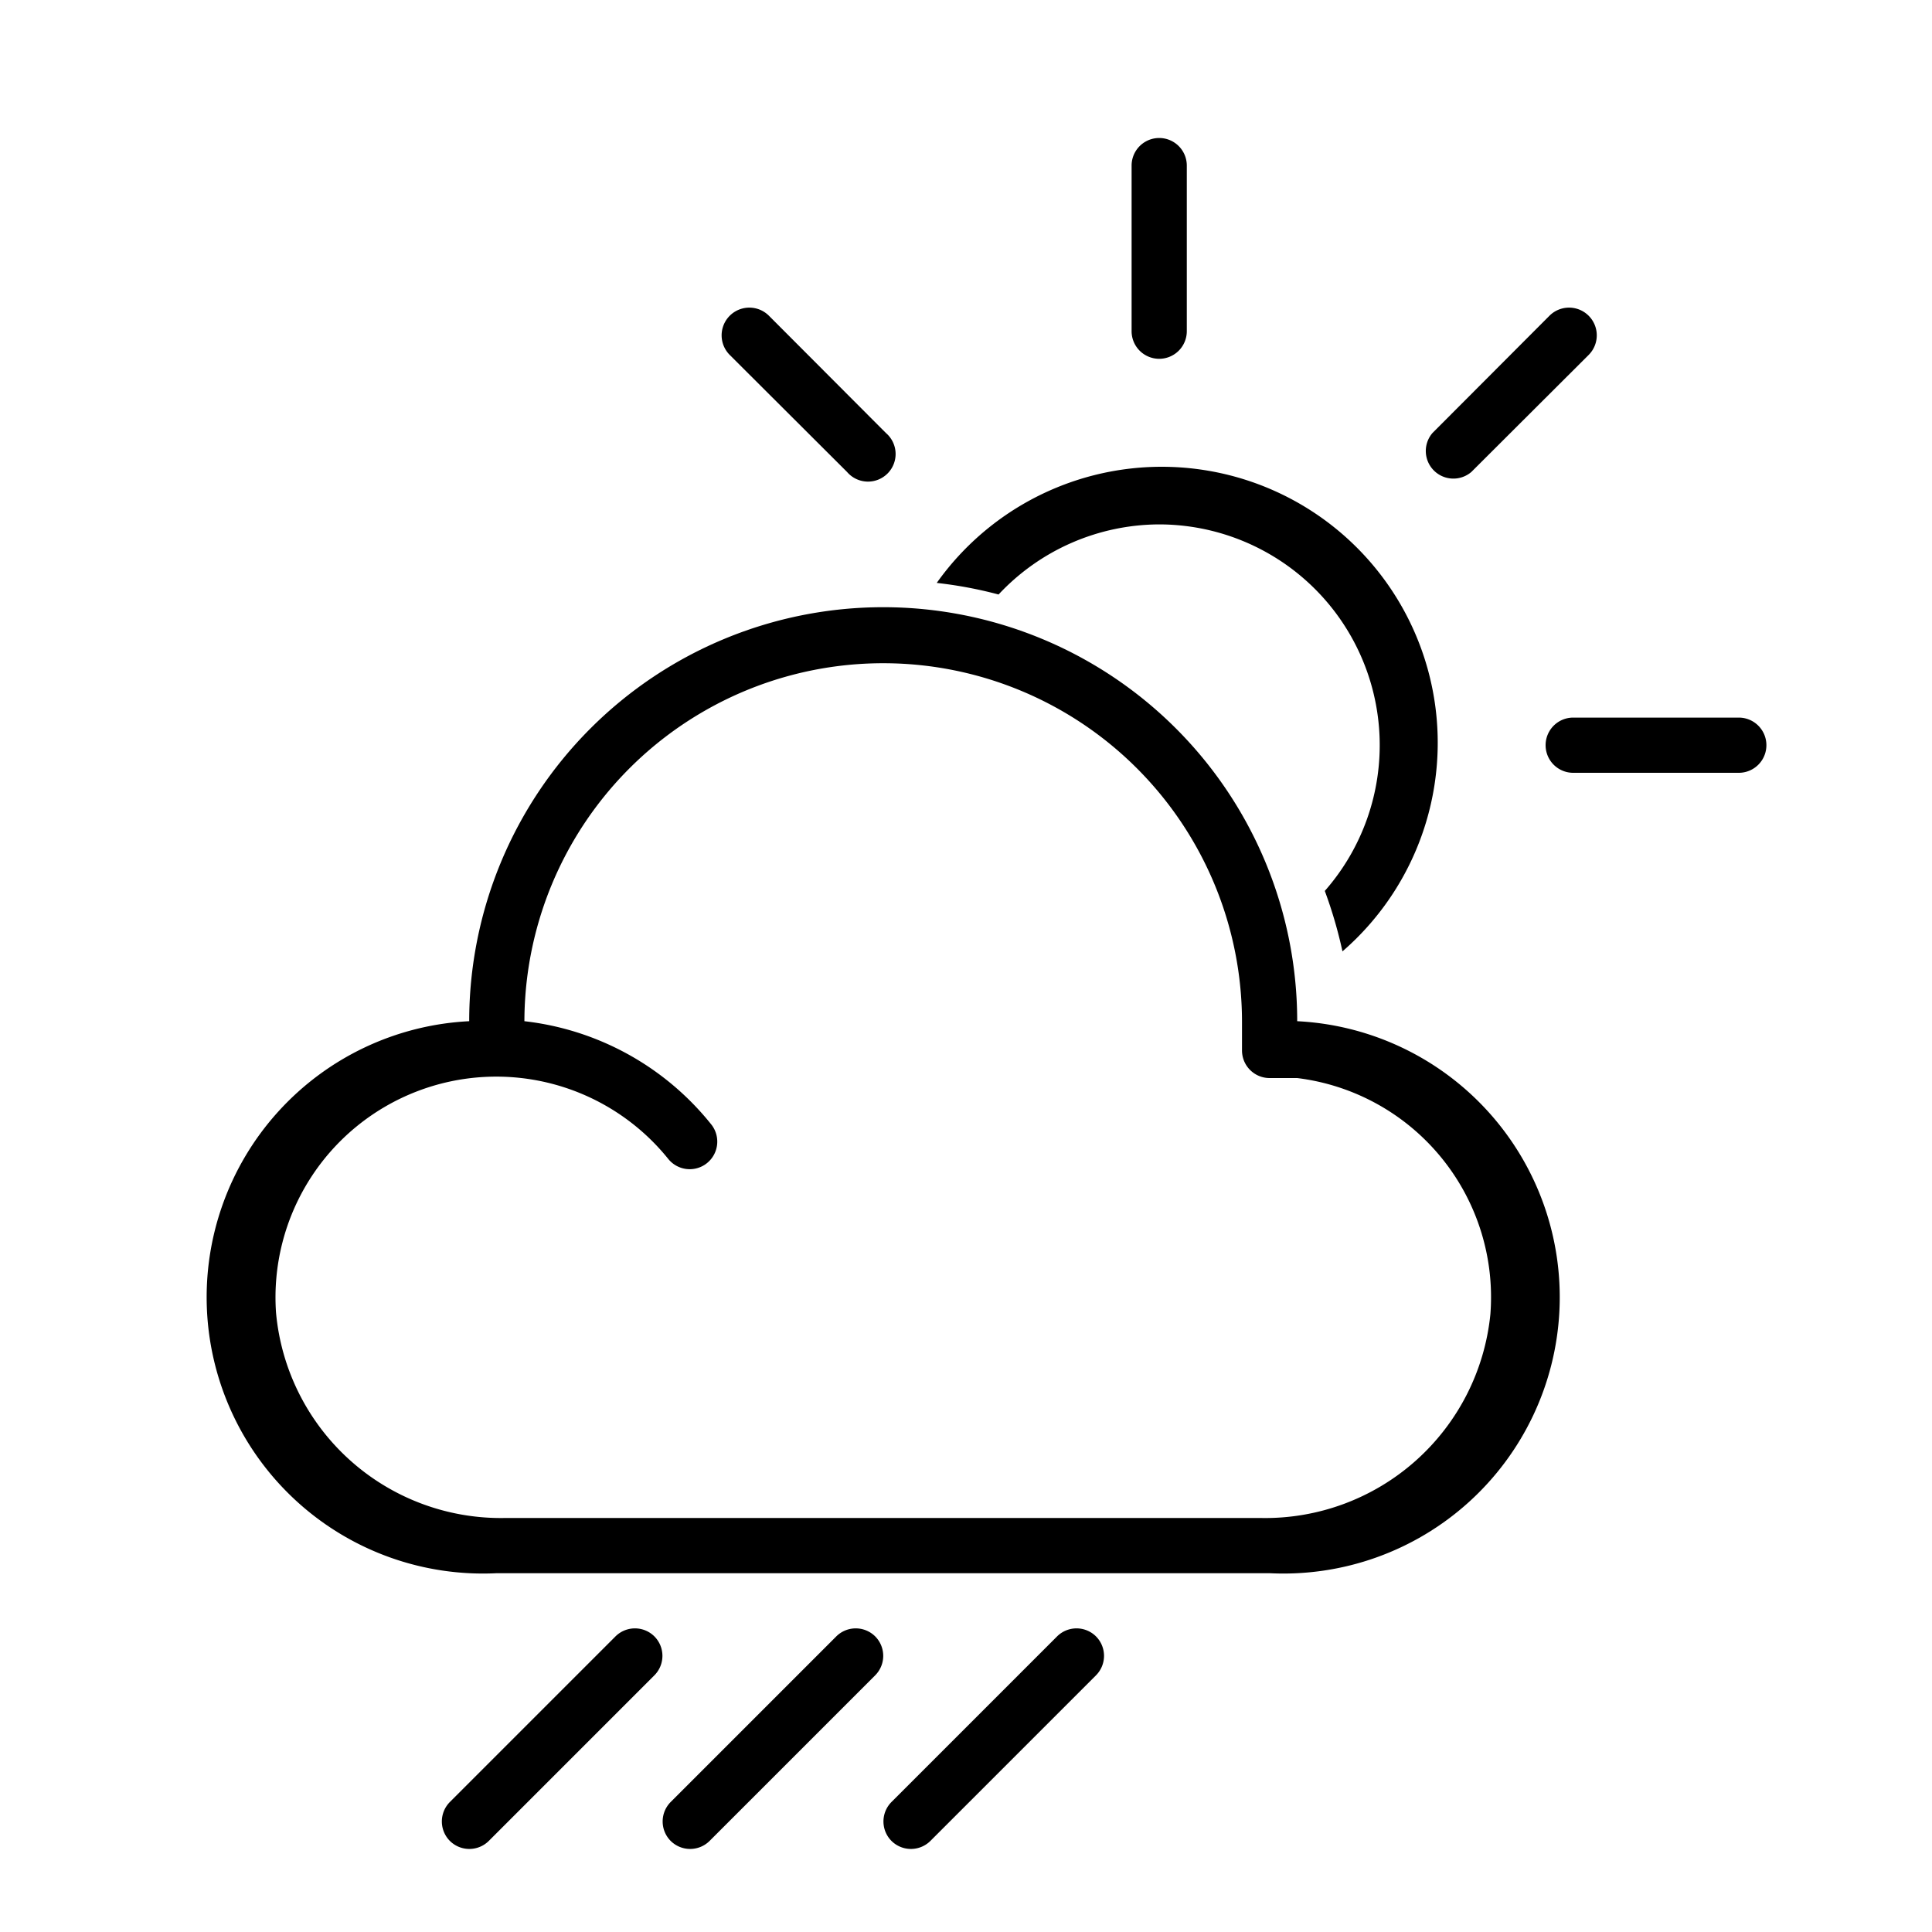 <svg id="Set_Iconos" data-name="Set Iconos" xmlns="http://www.w3.org/2000/svg" viewBox="0 0 70 70"><path d="M23.71,59.29h0a1,1,0,0,0-1.41,0l-6,6a1,1,0,0,0,0,1.41h0a1,1,0,0,0,1.41,0l6-6A1,1,0,0,0,23.71,59.29Z"/><path d="M31.71,59.29h0a1,1,0,0,0-1.41,0l-6,6a1,1,0,0,0,0,1.41h0a1,1,0,0,0,1.41,0l6-6A1,1,0,0,0,31.71,59.29Z"/><path d="M39.71,59.29a1,1,0,0,0-1.41,0l-6,6a1,1,0,0,0,0,1.41h0a1,1,0,0,0,1.41,0l6-6a1,1,0,0,0,0-1.41Z"/><path d="M63,26H57a1,1,0,0,0,0,2h6a1,1,0,0,0,0-2Z"/><path d="M53.31,17.1l4.25-4.24a1,1,0,1,0-1.42-1.42L51.9,15.69a1,1,0,0,0,1.41,1.41Z"/><path d="M42,13a1,1,0,0,0,1-1V6a1,1,0,0,0-2,0v6A1,1,0,0,0,42,13Z"/><path d="M30.69,17.1a1,1,0,1,0,1.41-1.41l-4.24-4.25a1,1,0,1,0-1.42,1.42Z"/><path d="M42,19a8,8,0,0,1,6,13.28,16.21,16.21,0,0,1,.64,2.19,10,10,0,1,0-14.7-13.35,15.26,15.26,0,0,1,2.24.42A8,8,0,0,1,42,19Z"/><path d="M47,37a15,15,0,0,0-30,0,10,10,0,0,0,1,20H46a10,10,0,0,0,1-20Zm7,10.61A8.2,8.2,0,0,1,45.7,55H18.28A8.18,8.18,0,0,1,10,47.55,8,8,0,0,1,24.22,42a1,1,0,0,0,1.3.21h0a1,1,0,0,0,.25-1.47A10.13,10.13,0,0,0,19,37a13,13,0,0,1,26,.06c0,.14,0,.57,0,1a1,1,0,0,0,1,1c.41,0,.84,0,1,0A8,8,0,0,1,54,47.61Z"/></svg>